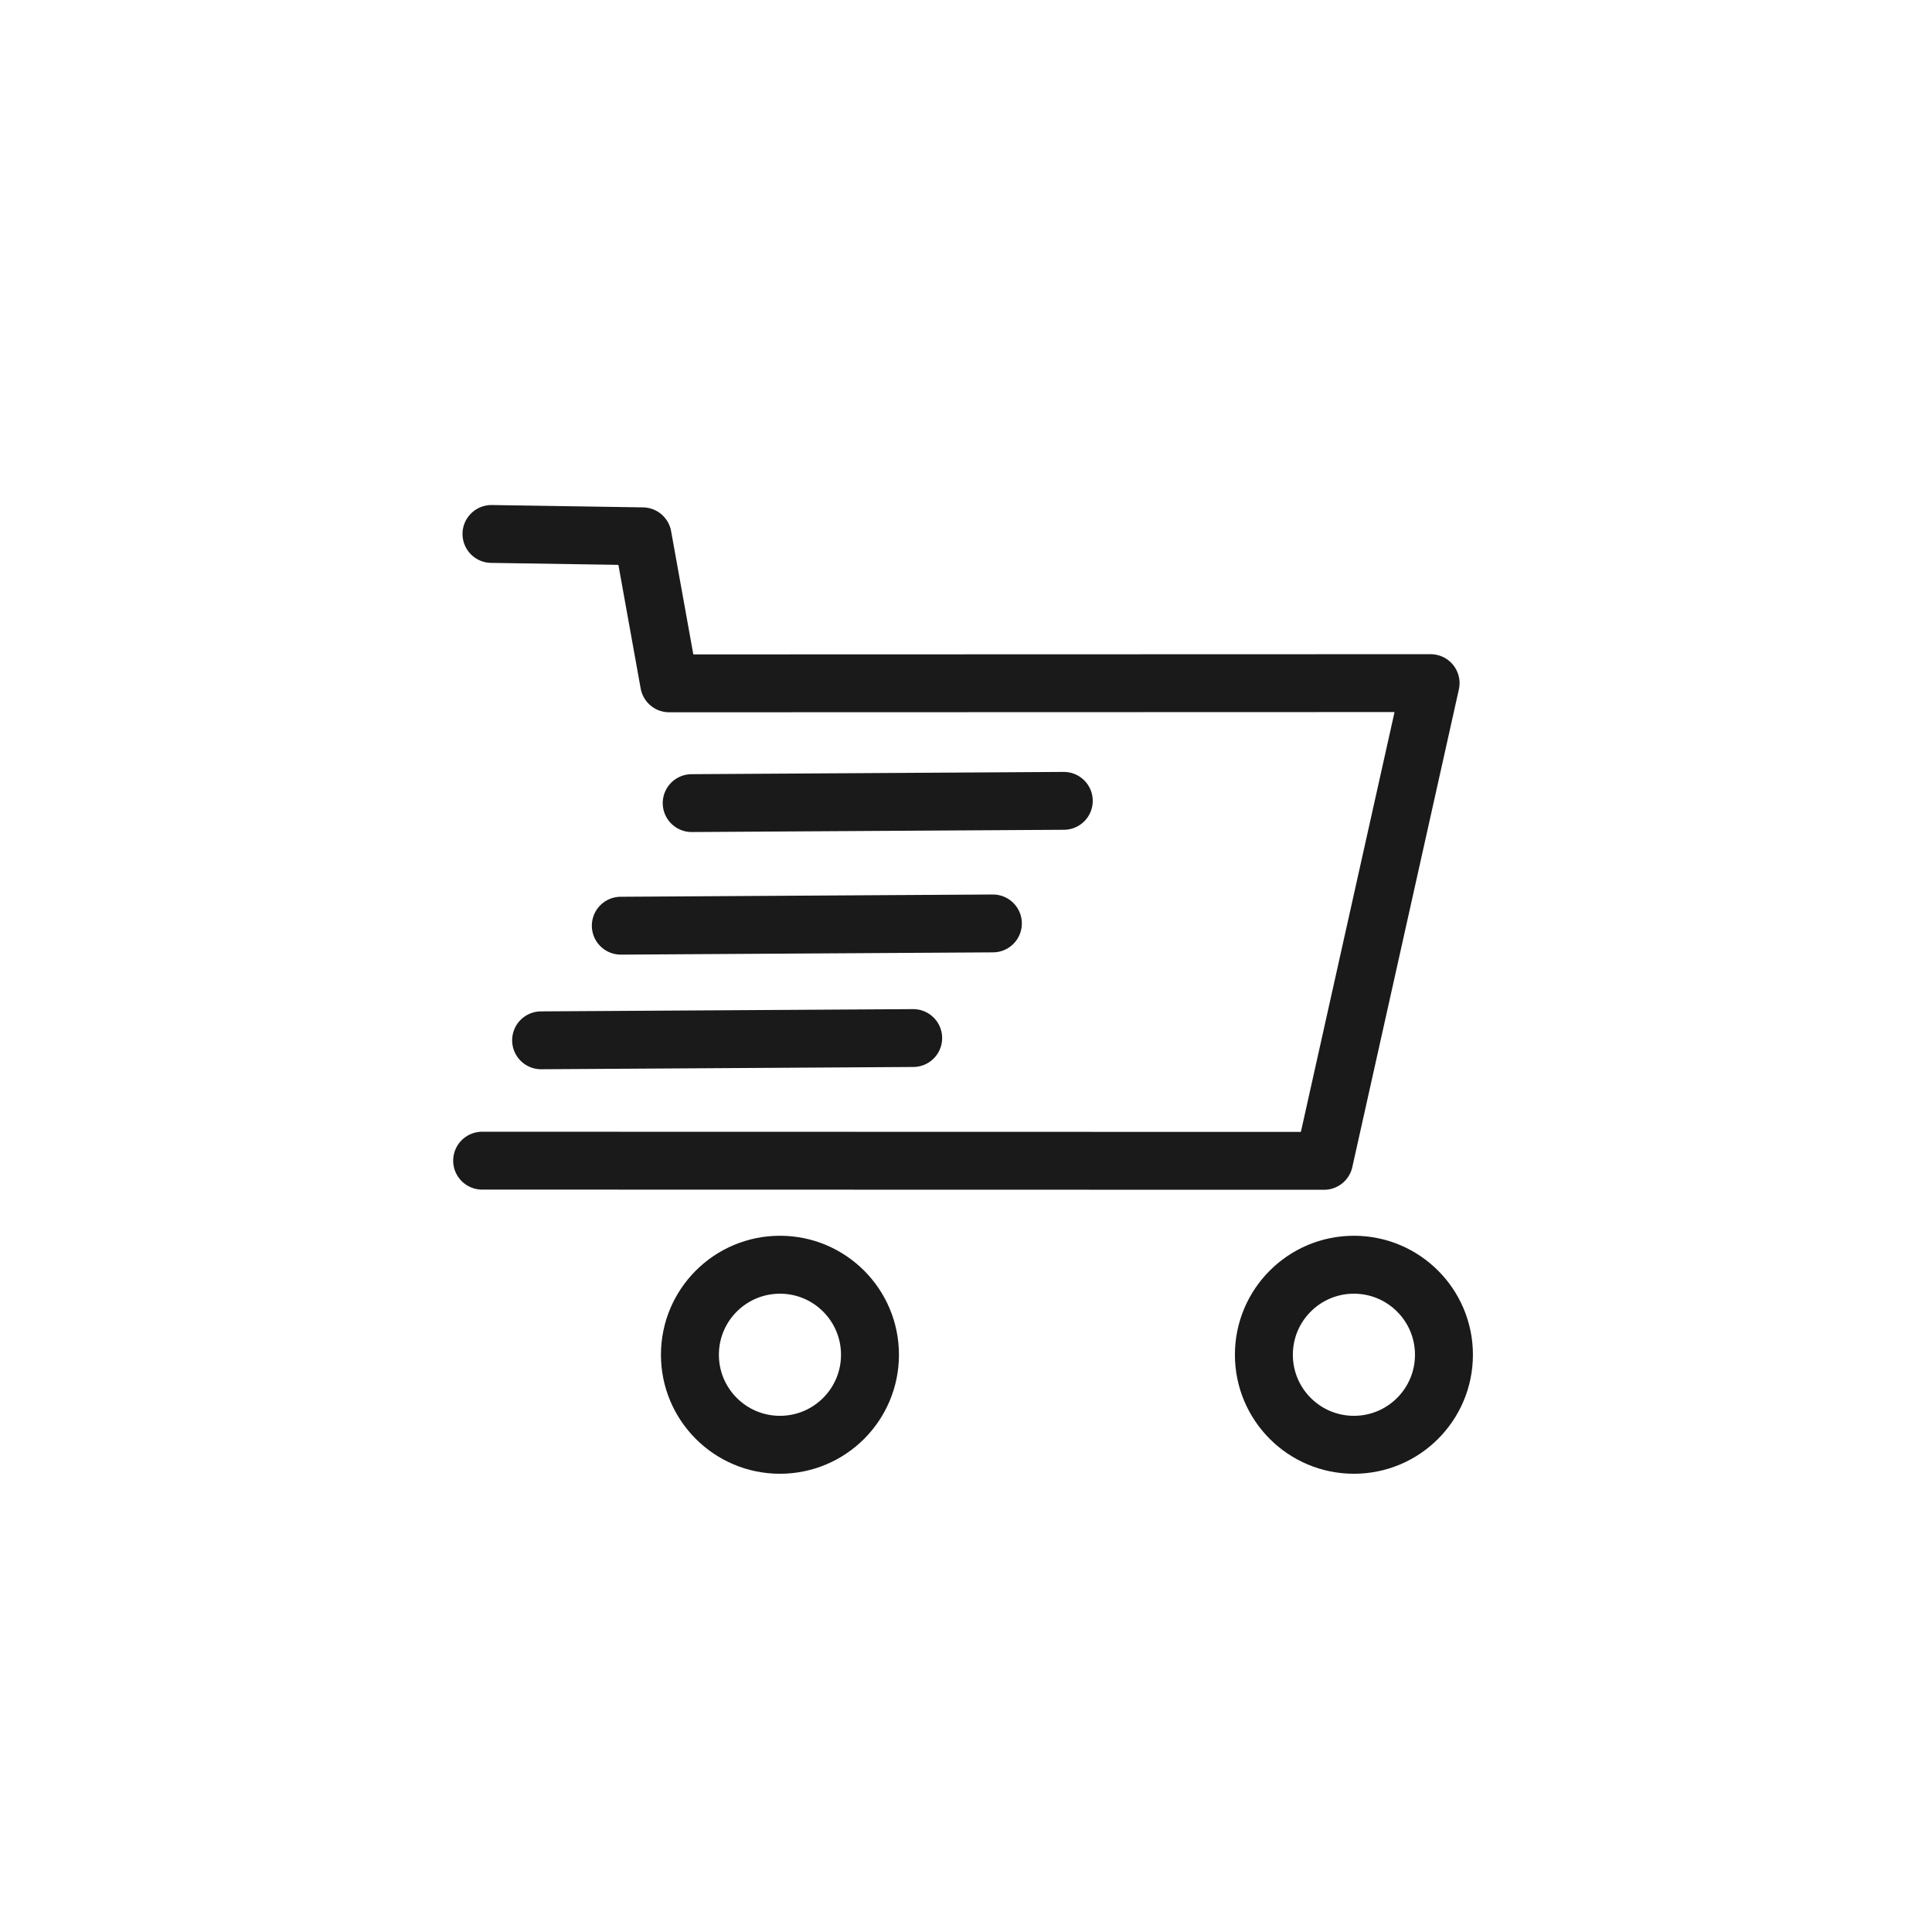 <?xml version="1.0" encoding="UTF-8" standalone="no"?>
<!DOCTYPE svg PUBLIC "-//W3C//DTD SVG 1.1//EN" "http://www.w3.org/Graphics/SVG/1.1/DTD/svg11.dtd">
<svg width="100%" height="100%" viewBox="0 0 250 250" version="1.1" xmlns="http://www.w3.org/2000/svg" xmlns:xlink="http://www.w3.org/1999/xlink" xml:space="preserve" xmlns:serif="http://www.serif.com/" style="fill-rule:evenodd;clip-rule:evenodd;stroke-linecap:round;stroke-linejoin:round;stroke-miterlimit:1.5;">
    <g transform="matrix(1,0,0,1,-911.997,-25.498)">
        <g transform="matrix(1,0,0,1,321.997,-20.502)">
            <rect x="590" y="46" width="250" height="250" style="fill:white;"/>
        </g>
        <g transform="matrix(2.225,0,0,2.225,-946.231,-912.376)">
            <g transform="matrix(0.468,0,0,0.468,618.325,272.922)">
                <path d="M524.389,383.863L543.179,384.154L546.472,402.427L641.101,402.399L627.858,461.765L523.229,461.742" style="fill:none;stroke:rgb(26,26,26);stroke-width:7.19px;"/>
            </g>
            <g transform="matrix(0.468,0,0,0.468,620.561,269.987)">
                <path d="M544.493,423.581L590.74,423.3" style="fill:none;stroke:rgb(26,26,26);stroke-width:7.19px;"/>
            </g>
            <g transform="matrix(0.468,0,0,0.468,616.438,277.116)">
                <path d="M544.493,423.581L590.74,423.3" style="fill:none;stroke:rgb(26,26,26);stroke-width:7.19px;"/>
            </g>
            <g transform="matrix(0.468,0,0,0.468,611.803,283.782)">
                <path d="M544.493,423.581L590.74,423.3" style="fill:none;stroke:rgb(26,26,26);stroke-width:7.19px;"/>
            </g>
            <g transform="matrix(0.581,0,0,0.581,551.612,209.972)">
                <circle cx="566.104" cy="499.713" r="9.012" style="fill:none;stroke:rgb(26,26,26);stroke-width:5.8px;"/>
            </g>
            <g transform="matrix(0.581,0,0,0.581,584.992,209.972)">
                <circle cx="566.104" cy="499.713" r="9.012" style="fill:none;stroke:rgb(26,26,26);stroke-width:5.8px;"/>
            </g>
        </g>
    </g>
</svg>
